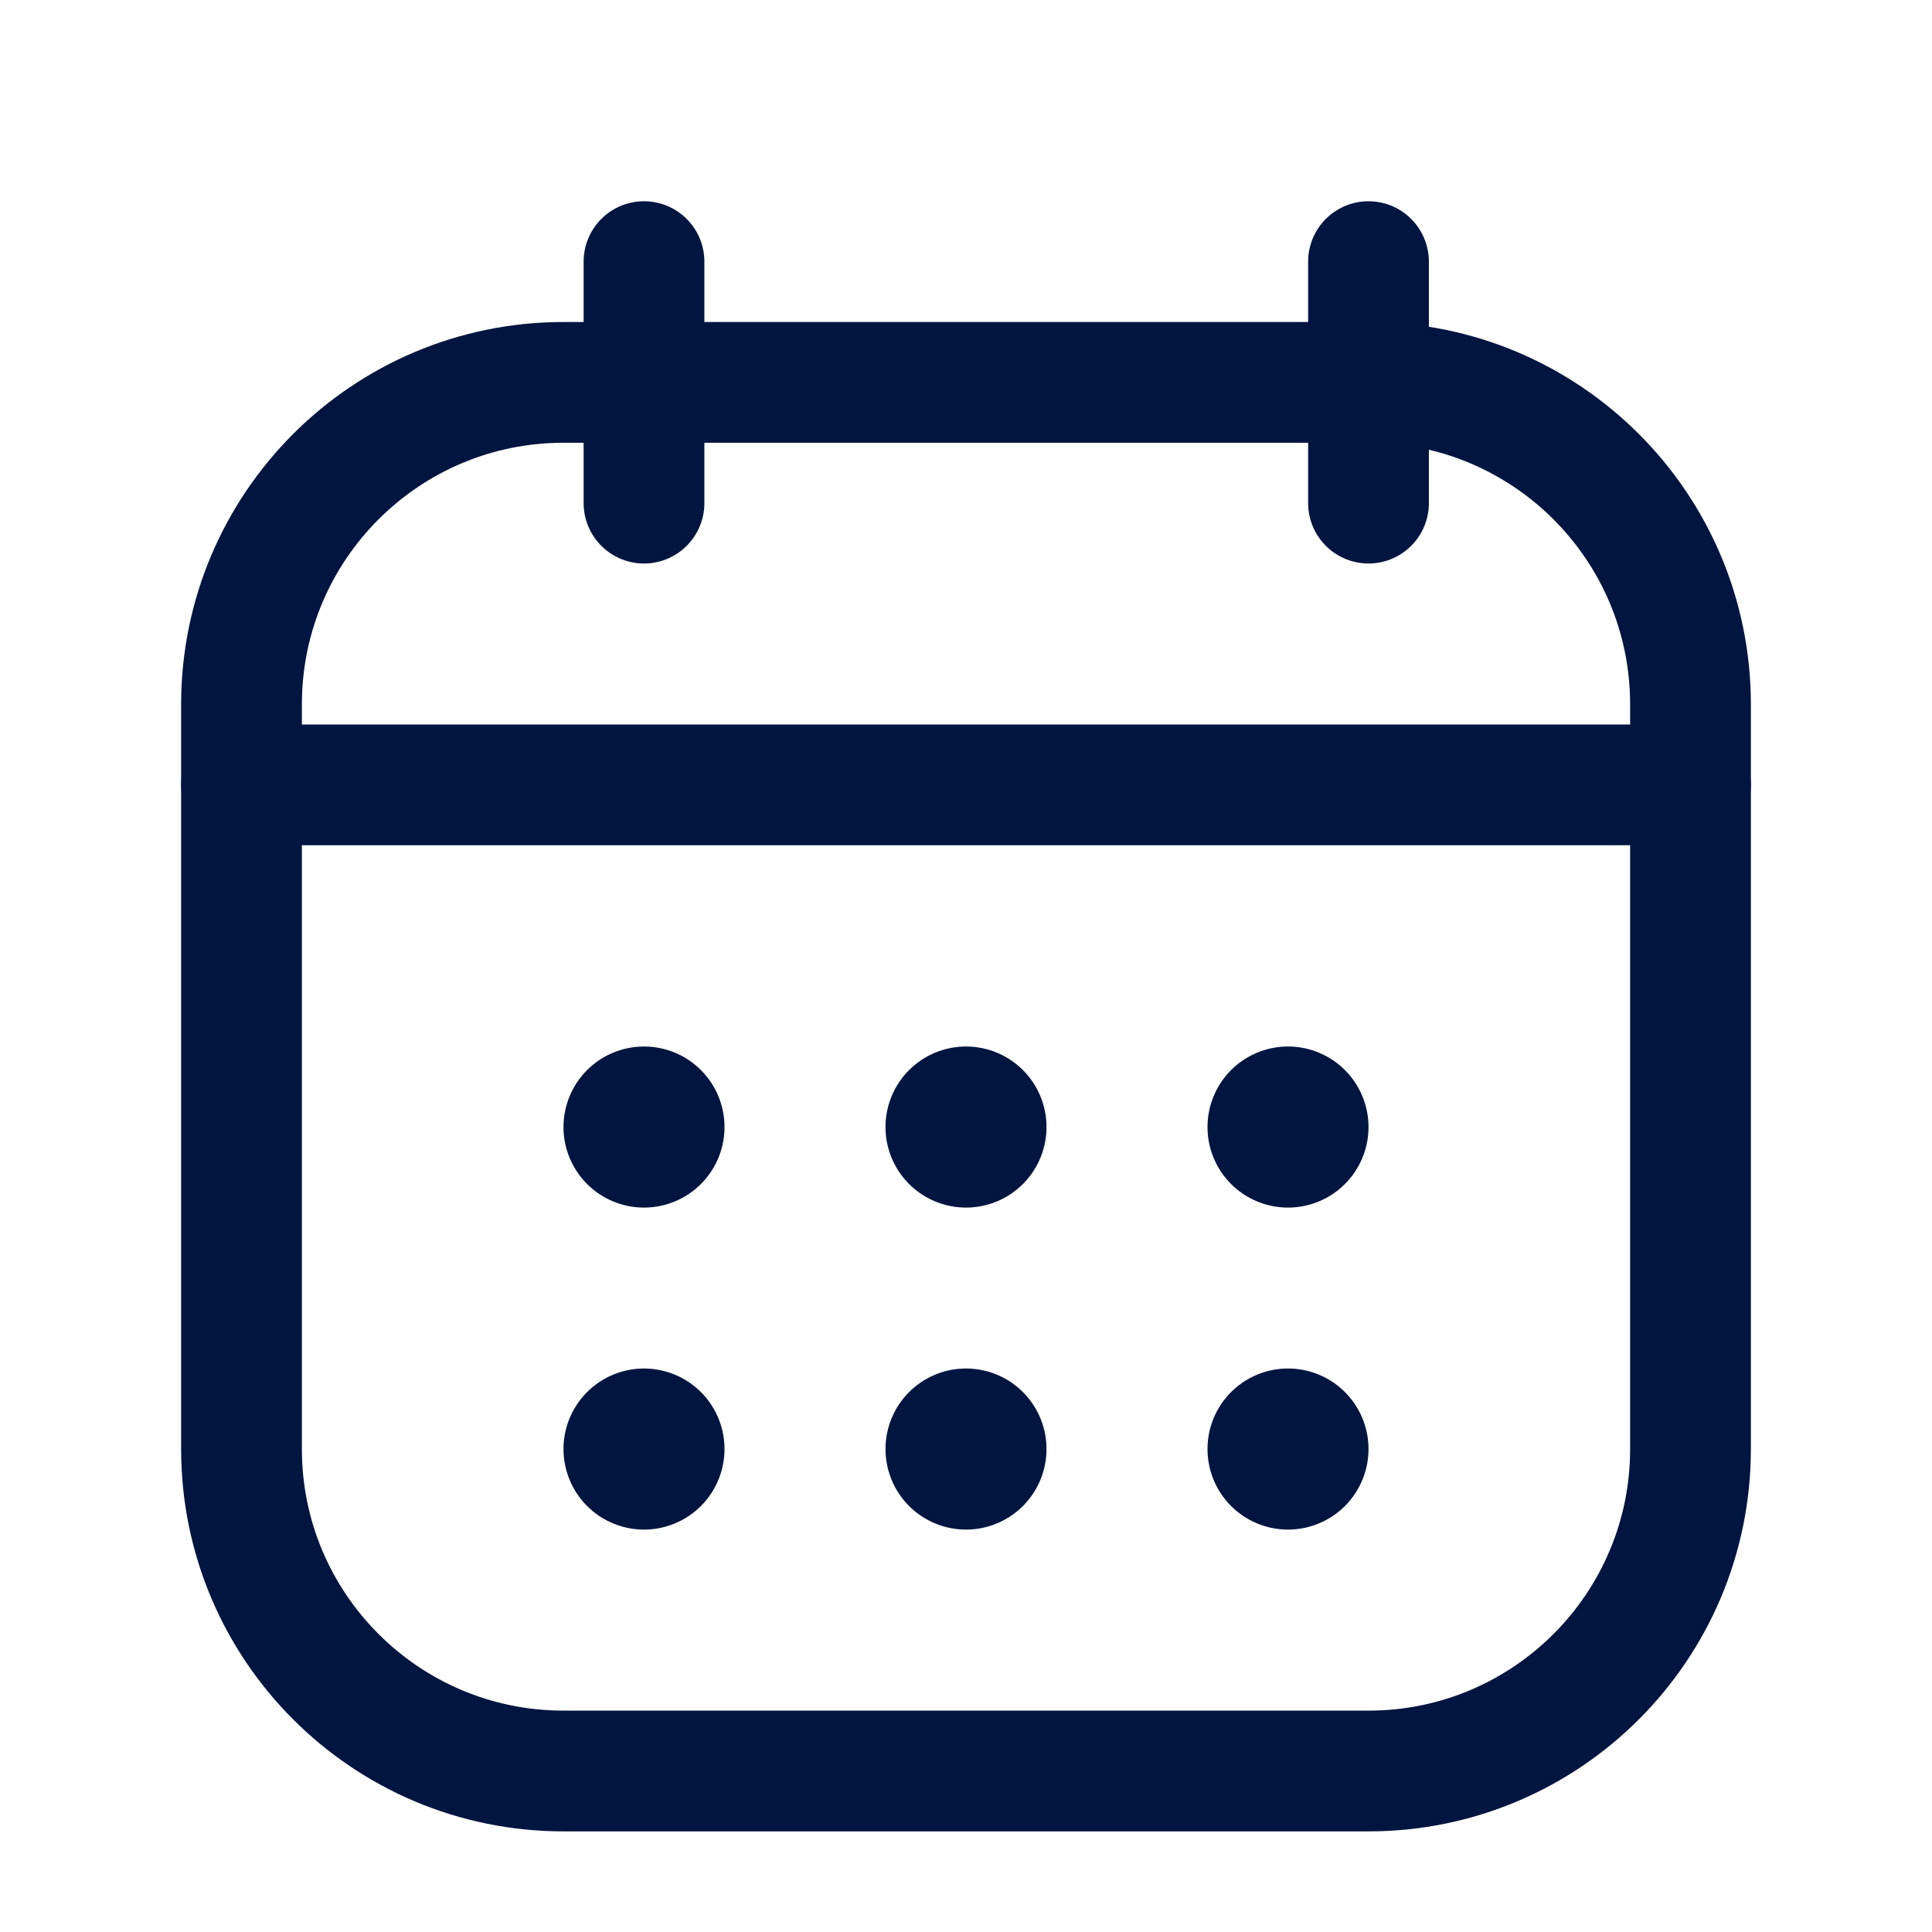 <svg width="24" height="24" viewBox="0 0 24 24" fill="none" xmlns="http://www.w3.org/2000/svg">
<path d="M17 4.75H7C4.791 4.75 3 6.541 3 8.75V18C3 20.209 4.791 22 7 22H17C19.209 22 21 20.209 21 18V8.75C21 6.541 19.209 4.75 17 4.75Z" stroke="#00153F" stroke-width="1.5" stroke-linecap="round" stroke-linejoin="round"/>
<path d="M8 3.25V6.25" stroke="#00153F" stroke-width="1.5" stroke-linecap="round" stroke-linejoin="round"/>
<path d="M17 3.25V6.25" stroke="#00153F" stroke-width="1.5" stroke-linecap="round" stroke-linejoin="round"/>
<path d="M3 9.75H21" stroke="#00153F" stroke-width="1.5" stroke-linecap="round" stroke-linejoin="round"/>
<path d="M8 14V14.001" stroke="#00153F" stroke-width="2" stroke-linecap="round" stroke-linejoin="round"/>
<path d="M12 14V14.001" stroke="#00153F" stroke-width="2" stroke-linecap="round" stroke-linejoin="round"/>
<path d="M16 14V14.001" stroke="#00153F" stroke-width="2" stroke-linecap="round" stroke-linejoin="round"/>
<path d="M8 18V18.001" stroke="#00153F" stroke-width="2" stroke-linecap="round" stroke-linejoin="round"/>
<path d="M12 18V18.001" stroke="#00153F" stroke-width="2" stroke-linecap="round" stroke-linejoin="round"/>
<path d="M16 18V18.001" stroke="#00153F" stroke-width="2" stroke-linecap="round" stroke-linejoin="round"/>
</svg>
